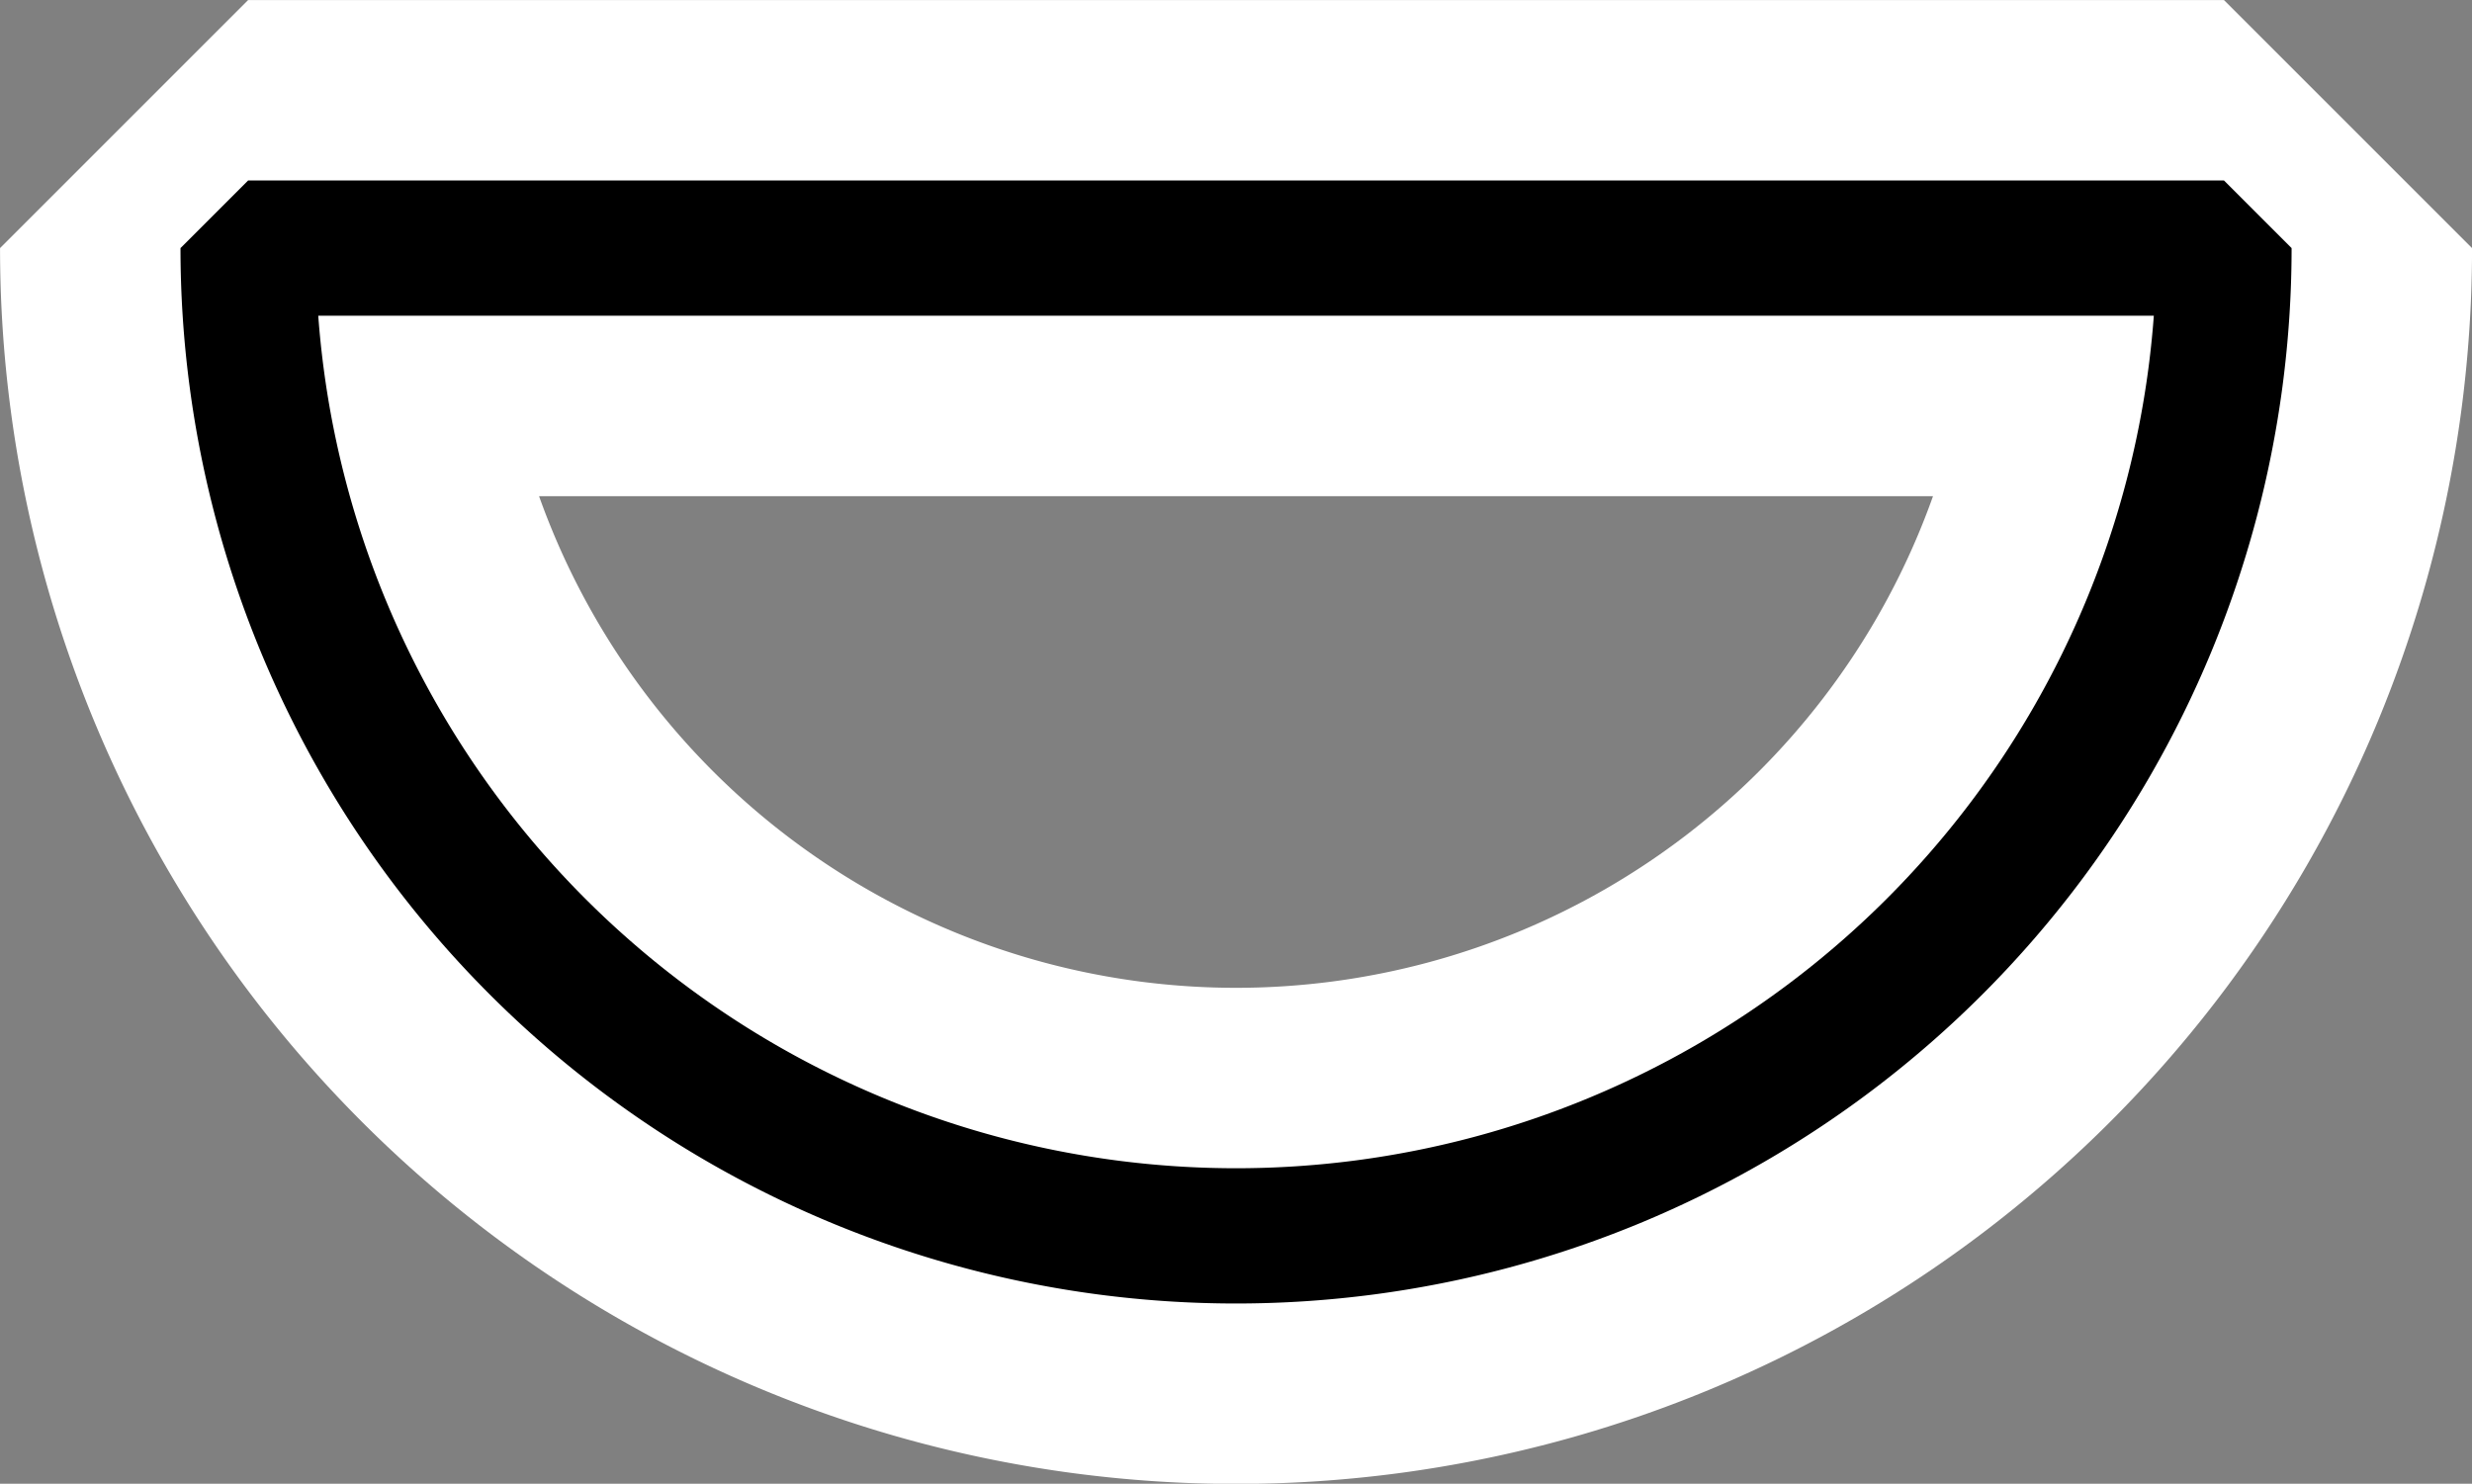 <?xml version="1.0" encoding="UTF-8" standalone="no"?>
<!-- Created with Inkscape (http://www.inkscape.org/) -->

<svg
   xmlns:dc="http://purl.org/dc/elements/1.1/"
   xmlns:cc="http://creativecommons.org/ns#"
   xmlns:rdf="http://www.w3.org/1999/02/22-rdf-syntax-ns#"
   xmlns:svg="http://www.w3.org/2000/svg"
   xmlns="http://www.w3.org/2000/svg"
   xmlns:sodipodi="http://sodipodi.sourceforge.net/DTD/sodipodi-0.dtd"
   xmlns:inkscape="http://www.inkscape.org/namespaces/inkscape"
   width="29.001mm"
   height="17.409mm"
   viewBox="0 0 29.001 17.409"
   version="1.1"
   id="svg1123"
   inkscape:version="0.92.3 (2405546, 2018-03-11)"
   sodipodi:docname="sliminou_bouche_contente_hover.svg">
  <rect x="0" y="0" width="29.001" height="17.409" fill="#808080" stroke="none"/>
  <defs
     id="defs1117" />
  <sodipodi:namedview
     id="base"
     pagecolor="#ffffff"
     bordercolor="#666666"
     borderopacity="1.0"
     inkscape:pageopacity="0.0"
     inkscape:pageshadow="2"
     inkscape:zoom="1.979899"
     inkscape:cx="-79.573619"
     inkscape:cy="-1.5881311"
     inkscape:document-units="mm"
     inkscape:current-layer="layer1"
     showgrid="false"
     inkscape:window-width="1853"
     inkscape:window-height="1025"
     inkscape:window-x="67"
     inkscape:window-y="27"
     inkscape:window-maximized="1" />
  <g
     inkscape:label="Calque 1"
     inkscape:groupmode="layer"
     id="layer1"
     transform="translate(-94.646,-100.582)">
    <path
       style="fill:none;fill-opacity:1;stroke:#ffffff;stroke-width:5.821;stroke-linecap:round;stroke-linejoin:bevel;stroke-miterlimit:4;stroke-dasharray:none;stroke-dashoffset:0;stroke-opacity:1"
       id="path9-3"
       sodipodi:type="arc"
       sodipodi:cx="109.14652"
       sodipodi:cy="103.49271"
       sodipodi:rx="11.590122"
       sodipodi:ry="11.590122"
       sodipodi:start="0"
       sodipodi:end="3.1415927"
       d="m 120.737,103.493 a 11.59,11.59 0 0 1 -5.795,10.037 11.59,11.59 0 0 1 -11.59,0 11.59,11.59 0 0 1 -5.795,-10.037 l 11.59,0 z" />
    <path
       style="fill:none;fill-opacity:1;stroke:#000000;stroke-width:1.587;stroke-linecap:round;stroke-linejoin:bevel;stroke-miterlimit:4;stroke-dasharray:none;stroke-dashoffset:0;stroke-opacity:1"
       id="path9"
       sodipodi:type="arc"
       sodipodi:cx="109.14652"
       sodipodi:cy="103.49271"
       sodipodi:rx="11.590122"
       sodipodi:ry="11.590122"
       sodipodi:start="0"
       sodipodi:end="3.1415927"
       d="m 120.737,103.493 a 11.59,11.59 0 0 1 -5.795,10.037 11.59,11.59 0 0 1 -11.59,0 11.59,11.59 0 0 1 -5.795,-10.037 l 11.59,0 z" />
  </g>
</svg>
